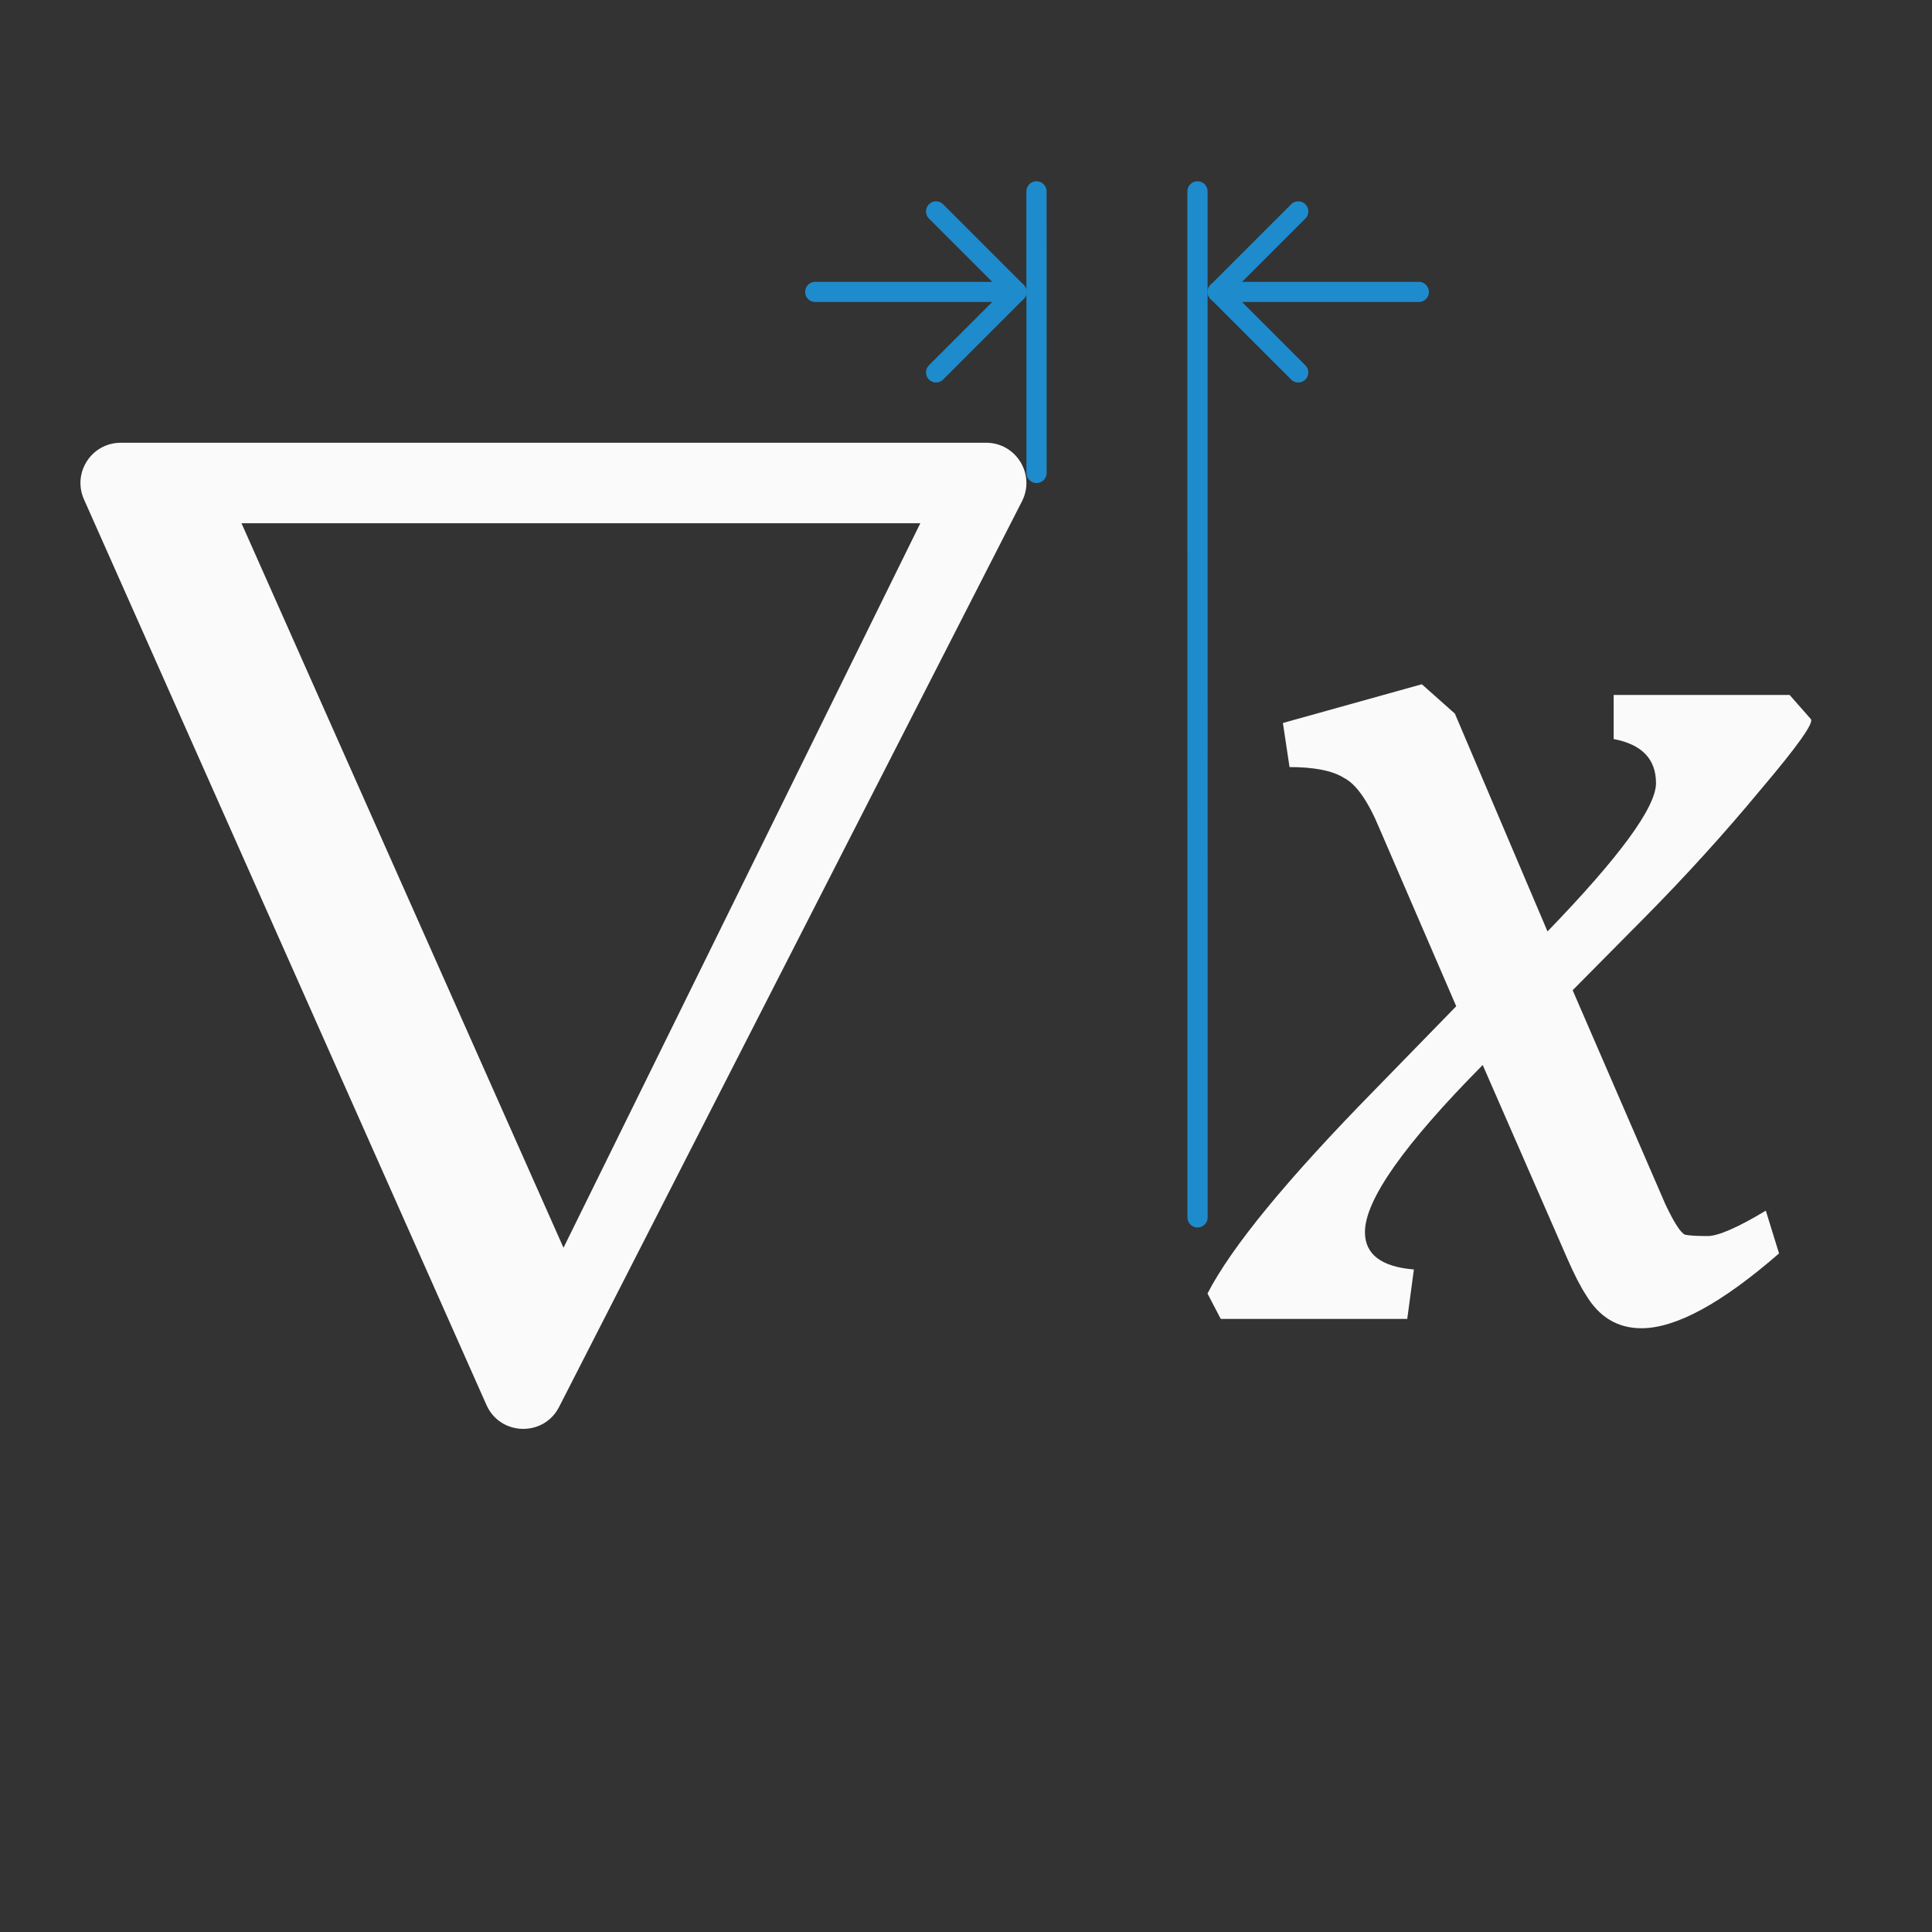 <svg height="96" viewBox="0 0 96 96" width="96" xmlns="http://www.w3.org/2000/svg"><rect x="0" y="0" width="96" height="96" fill="#333333" stroke="none"/><path d="m67.823 61.22q0 1.66 2.432 1.859l-.329 2.456h-9.269l-.657-1.261q1.775-3.452 8.283-10.091l4.076-4.183-3.813-8.83q-.855-2.058-1.775-2.523-.855-.531-2.695-.531l-.329-2.191 6.903-1.925 1.643 1.461 4.602 10.822q5.391-5.577 5.391-7.369 0-1.793-2.104-2.191v-2.191h8.743l1.052 1.195q.263.266-2.498 3.519-2.695 3.253-5.785 6.373l-3.55 3.585 4.602 10.622q.657 1.394.986 1.527.329.066 1.118.066.789 0 2.893-1.261l.657 2.124q-4.273 3.718-6.837 3.718-1.775 0-2.761-1.66-.394-.598-.92-1.793l-4.207-9.627q-5.851 5.909-5.851 8.299z" fill="#fafafa"/><path d="m6 22c-1.448-0-2.416 1.49-1.828 2.812l20 45c.683 1.538 2.844 1.596 3.609.098l23-45c.68-1.331-.287-2.91-1.781-2.91zm6 4h33.73l-17.73 36z" fill="#fafafa" fill-rule="evenodd"/><g fill="none" stroke="#1e8bcd" stroke-linecap="round" stroke-linejoin="round"><path d="m59.502 9.51.003 50.98" stroke-width="1.005"/><path d="m64.51 18.505-4-4 4-4"/><path d="m40.507 14.505h10"/><path d="m46.512 18.505 4-4-4-4"/><path d="m60.502 14.505h10"/><path d="m51.502 9.51.003 13.99" stroke-width="1.005"/></g></svg>